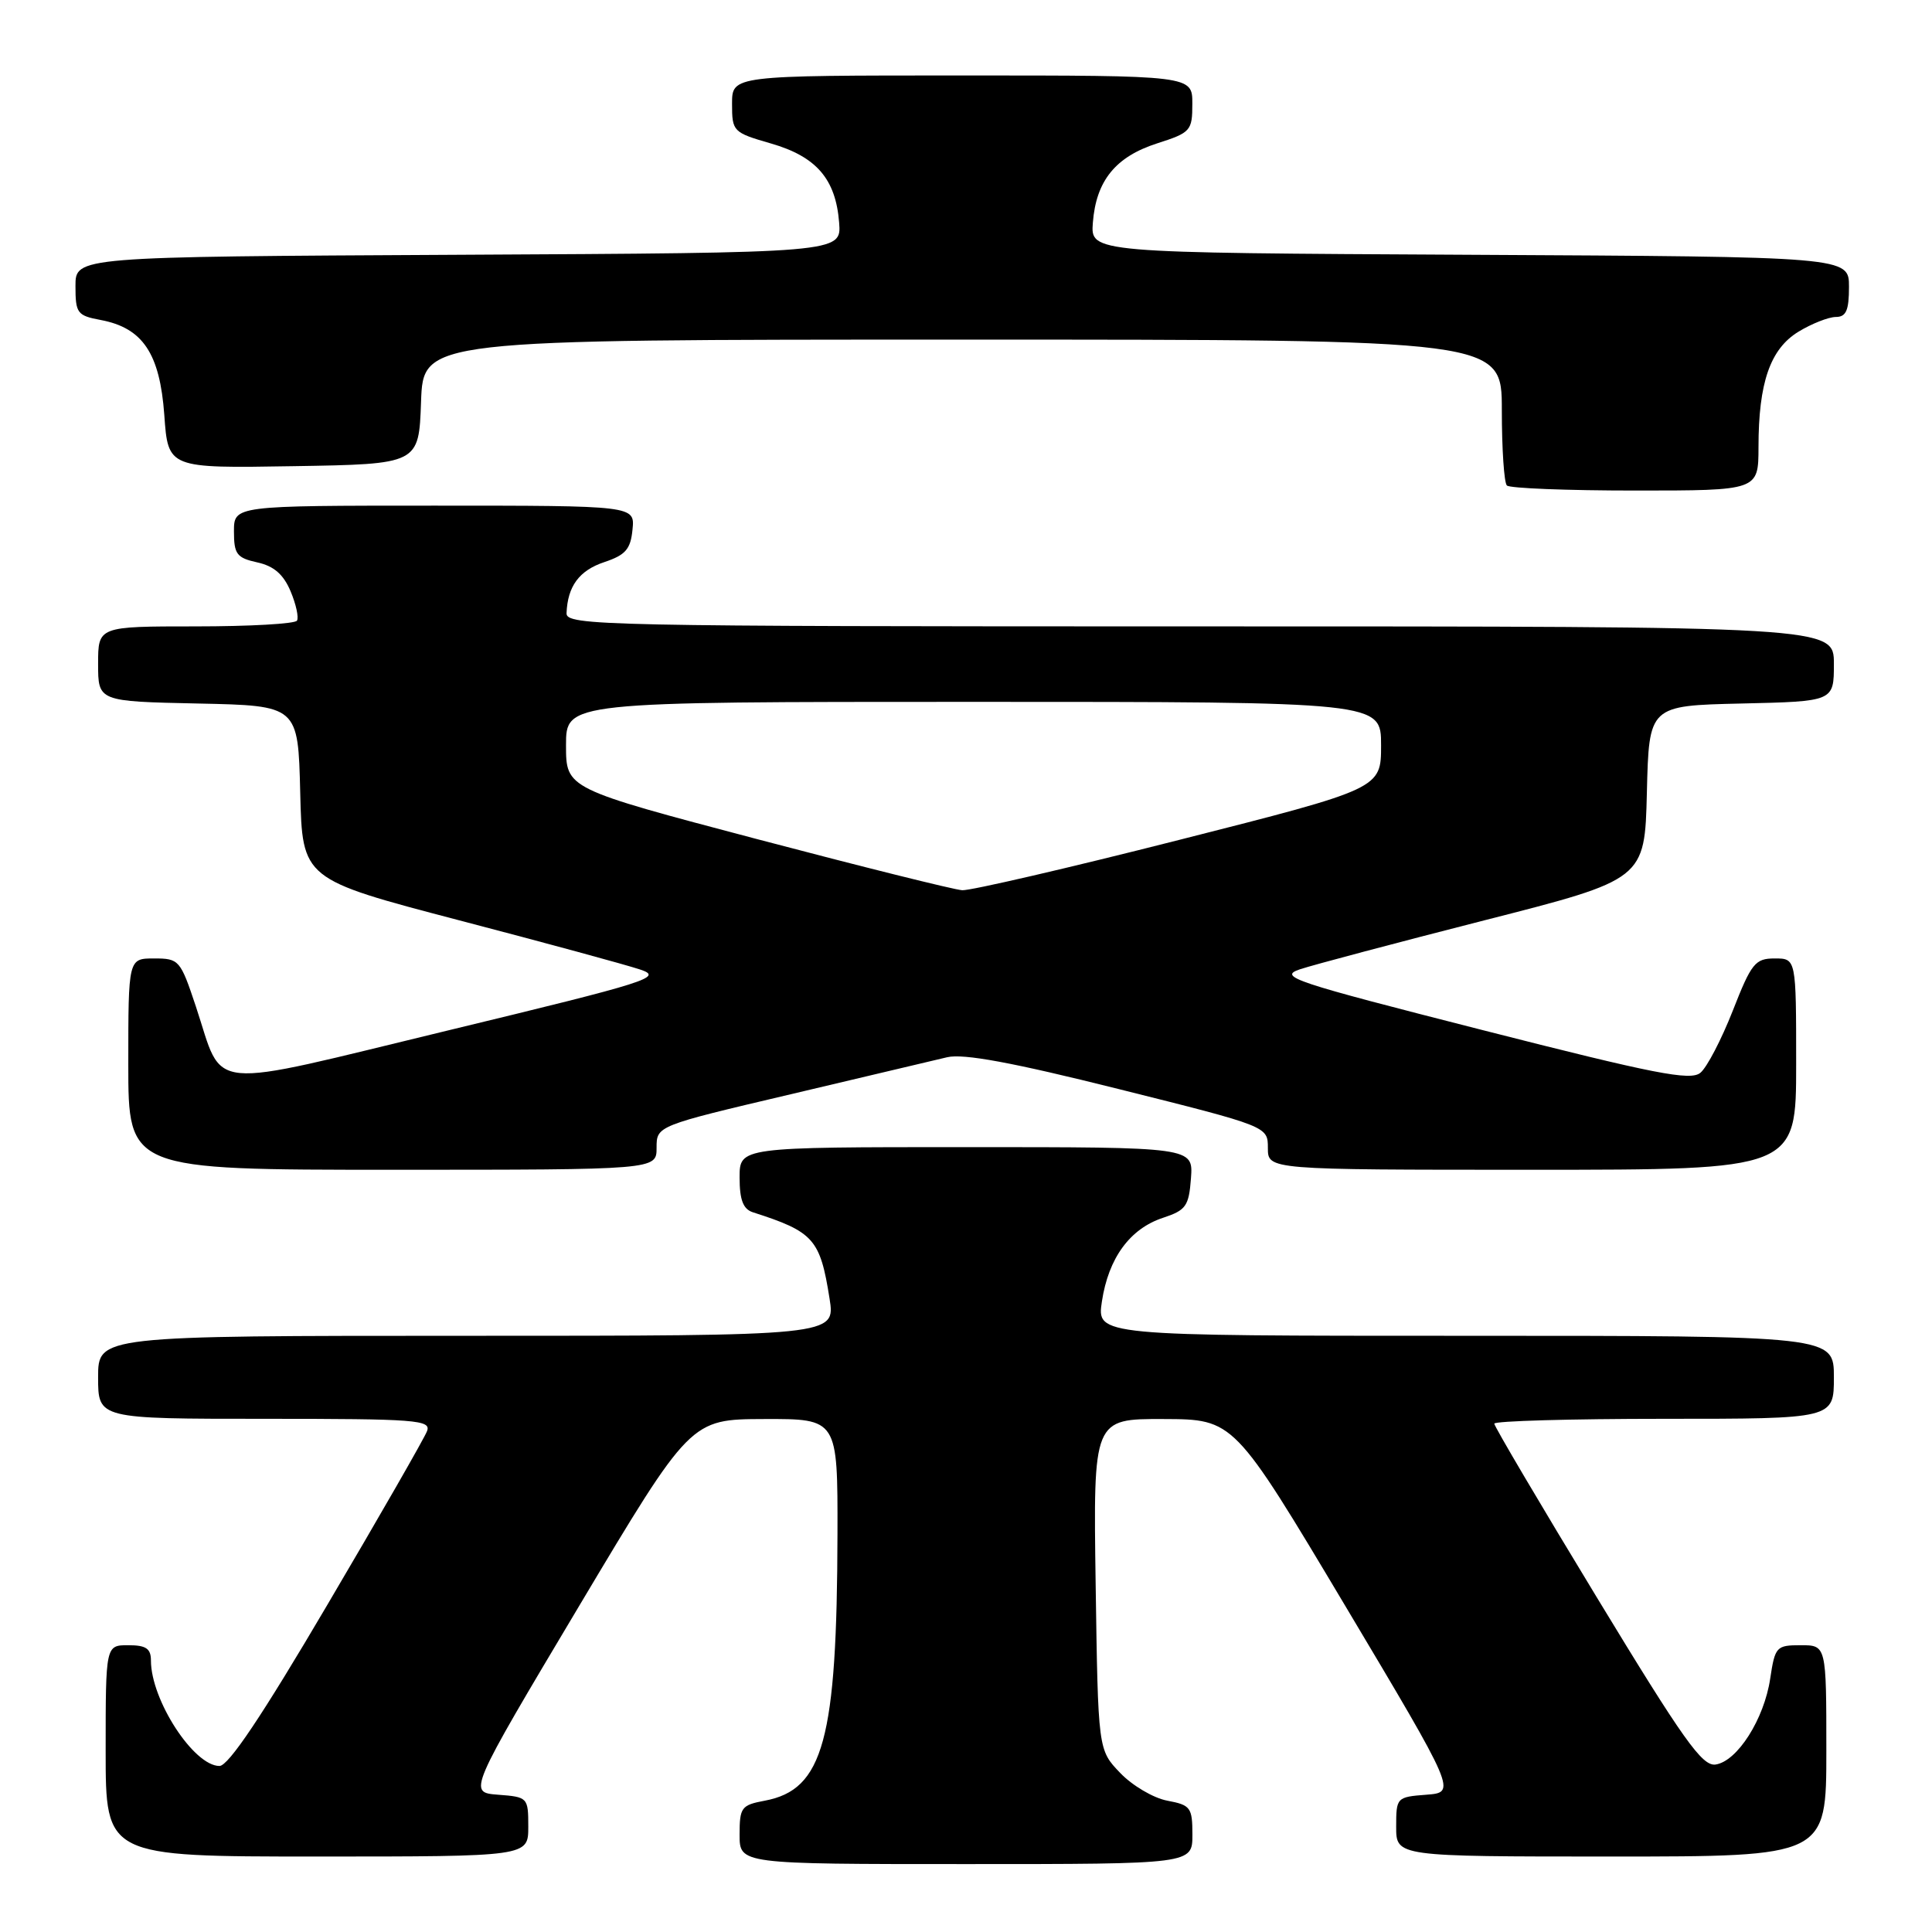 <?xml version="1.0" encoding="UTF-8" standalone="no"?>
<!DOCTYPE svg PUBLIC "-//W3C//DTD SVG 1.1//EN" "http://www.w3.org/Graphics/SVG/1.1/DTD/svg11.dtd" >
<svg xmlns="http://www.w3.org/2000/svg" xmlns:xlink="http://www.w3.org/1999/xlink" version="1.1" viewBox="0 0 256 256">
 <g >
 <path fill="currentColor"
d=" M 158.00 243.11 C 158.00 239.50 157.76 239.18 154.68 238.60 C 152.85 238.26 150.03 236.60 148.43 234.92 C 145.50 231.87 145.50 231.87 145.18 209.94 C 144.86 188.00 144.86 188.00 154.18 188.03 C 163.50 188.06 163.50 188.06 178.25 212.78 C 192.99 237.50 192.99 237.50 189.00 237.81 C 185.06 238.11 185.00 238.18 185.00 242.06 C 185.00 246.00 185.00 246.00 213.50 246.00 C 242.00 246.00 242.00 246.00 242.00 232.00 C 242.00 218.00 242.00 218.00 238.61 218.00 C 235.37 218.00 235.20 218.19 234.56 222.43 C 233.76 227.79 230.20 233.39 227.32 233.81 C 225.55 234.06 223.07 230.58 211.61 211.70 C 204.12 199.37 198.00 189.00 198.00 188.64 C 198.00 188.29 208.12 188.00 220.50 188.00 C 243.00 188.00 243.00 188.00 243.00 182.50 C 243.00 177.00 243.00 177.00 194.16 177.00 C 145.32 177.00 145.32 177.00 146.01 172.44 C 146.88 166.70 149.71 162.82 154.09 161.37 C 157.15 160.36 157.53 159.83 157.81 156.12 C 158.11 152.00 158.11 152.00 128.06 152.00 C 98.00 152.00 98.00 152.00 98.00 156.03 C 98.00 158.99 98.47 160.21 99.75 160.63 C 107.83 163.22 108.67 164.17 109.92 172.07 C 110.70 177.00 110.70 177.00 61.85 177.00 C 13.00 177.00 13.00 177.00 13.00 182.50 C 13.00 188.00 13.00 188.00 35.11 188.00 C 55.20 188.00 57.16 188.15 56.58 189.64 C 56.24 190.55 50.30 200.90 43.38 212.64 C 34.71 227.38 30.27 234.00 29.08 234.00 C 25.68 234.00 20.00 225.27 20.00 220.03 C 20.00 218.44 19.35 218.00 17.00 218.00 C 14.00 218.00 14.00 218.00 14.00 232.00 C 14.00 246.00 14.00 246.00 42.00 246.00 C 70.00 246.00 70.00 246.00 70.00 242.06 C 70.00 238.18 69.94 238.11 66.00 237.81 C 62.01 237.50 62.01 237.50 76.75 212.78 C 91.50 188.06 91.50 188.06 101.25 188.03 C 111.00 188.00 111.00 188.00 110.97 203.25 C 110.91 230.53 109.11 237.14 101.34 238.60 C 98.23 239.18 98.00 239.49 98.00 243.11 C 98.00 247.00 98.00 247.00 128.00 247.00 C 158.00 247.00 158.00 247.00 158.00 243.11 Z  M 87.00 152.09 C 87.00 149.18 87.00 149.18 104.75 145.00 C 114.51 142.70 123.85 140.49 125.50 140.09 C 127.65 139.58 134.12 140.77 148.25 144.31 C 168.00 149.25 168.00 149.25 168.00 152.12 C 168.00 155.00 168.00 155.00 203.00 155.00 C 238.00 155.00 238.00 155.00 238.00 141.00 C 238.00 127.00 238.00 127.00 235.16 127.00 C 232.57 127.00 232.07 127.62 229.60 133.93 C 228.10 137.74 226.18 141.44 225.31 142.15 C 224.00 143.24 219.30 142.32 196.40 136.48 C 171.22 130.06 169.30 129.43 172.27 128.43 C 174.05 127.84 185.05 124.92 196.72 121.94 C 217.94 116.53 217.94 116.53 218.22 105.01 C 218.50 93.50 218.50 93.50 230.75 93.22 C 243.00 92.94 243.00 92.94 243.00 87.97 C 243.00 83.00 243.00 83.00 159.00 83.00 C 79.64 83.00 75.00 82.90 75.07 81.25 C 75.21 77.67 76.75 75.59 80.08 74.48 C 82.89 73.54 83.56 72.77 83.81 70.17 C 84.13 67.00 84.13 67.00 57.56 67.00 C 31.00 67.00 31.00 67.00 31.00 70.42 C 31.00 73.43 31.37 73.92 34.09 74.52 C 36.29 75.00 37.56 76.11 38.50 78.34 C 39.23 80.07 39.61 81.82 39.35 82.24 C 39.09 82.66 33.06 83.00 25.94 83.00 C 13.00 83.00 13.00 83.00 13.00 87.97 C 13.00 92.94 13.00 92.94 26.25 93.22 C 39.50 93.50 39.50 93.50 39.78 105.00 C 40.06 116.50 40.06 116.50 60.78 121.93 C 72.18 124.91 83.00 127.85 84.83 128.47 C 87.92 129.50 86.12 130.07 59.48 136.51 C 26.63 144.45 29.74 144.75 25.95 133.35 C 23.90 127.20 23.73 127.00 20.42 127.00 C 17.00 127.00 17.00 127.00 17.00 141.00 C 17.00 155.00 17.00 155.00 52.00 155.00 C 87.00 155.00 87.00 155.00 87.00 152.09 Z  M 233.01 59.25 C 233.01 50.71 234.56 46.24 238.31 43.95 C 240.07 42.88 242.29 42.01 243.25 42.00 C 244.62 42.00 245.00 41.14 245.00 38.01 C 245.00 34.02 245.00 34.02 194.75 33.76 C 144.50 33.50 144.50 33.50 144.81 29.50 C 145.24 23.94 147.82 20.77 153.32 19.00 C 157.78 17.57 157.99 17.33 157.99 13.75 C 158.00 10.00 158.00 10.00 127.50 10.00 C 97.00 10.00 97.00 10.00 97.00 13.76 C 97.00 17.43 97.13 17.56 102.15 19.01 C 108.18 20.75 110.74 23.72 111.19 29.50 C 111.50 33.50 111.50 33.50 60.75 33.76 C 10.00 34.02 10.00 34.02 10.00 37.90 C 10.00 41.50 10.23 41.82 13.34 42.40 C 18.92 43.45 21.18 46.83 21.77 54.98 C 22.27 62.05 22.27 62.05 38.89 61.77 C 55.50 61.50 55.50 61.50 55.79 53.25 C 56.08 45.00 56.08 45.00 127.54 45.00 C 199.00 45.00 199.00 45.00 199.00 54.33 C 199.00 59.47 199.30 63.97 199.67 64.33 C 200.03 64.70 207.68 65.00 216.67 65.00 C 233.00 65.00 233.00 65.00 233.01 59.25 Z  M 100.25 111.17 C 75.00 104.50 75.00 104.50 75.00 98.75 C 75.00 93.00 75.00 93.00 129.00 93.00 C 183.00 93.00 183.00 93.00 183.00 98.75 C 183.00 104.50 183.00 104.50 156.25 111.29 C 141.54 115.03 128.60 118.02 127.50 117.96 C 126.40 117.89 114.14 114.83 100.25 111.17 Z "/>
</g>
</svg>